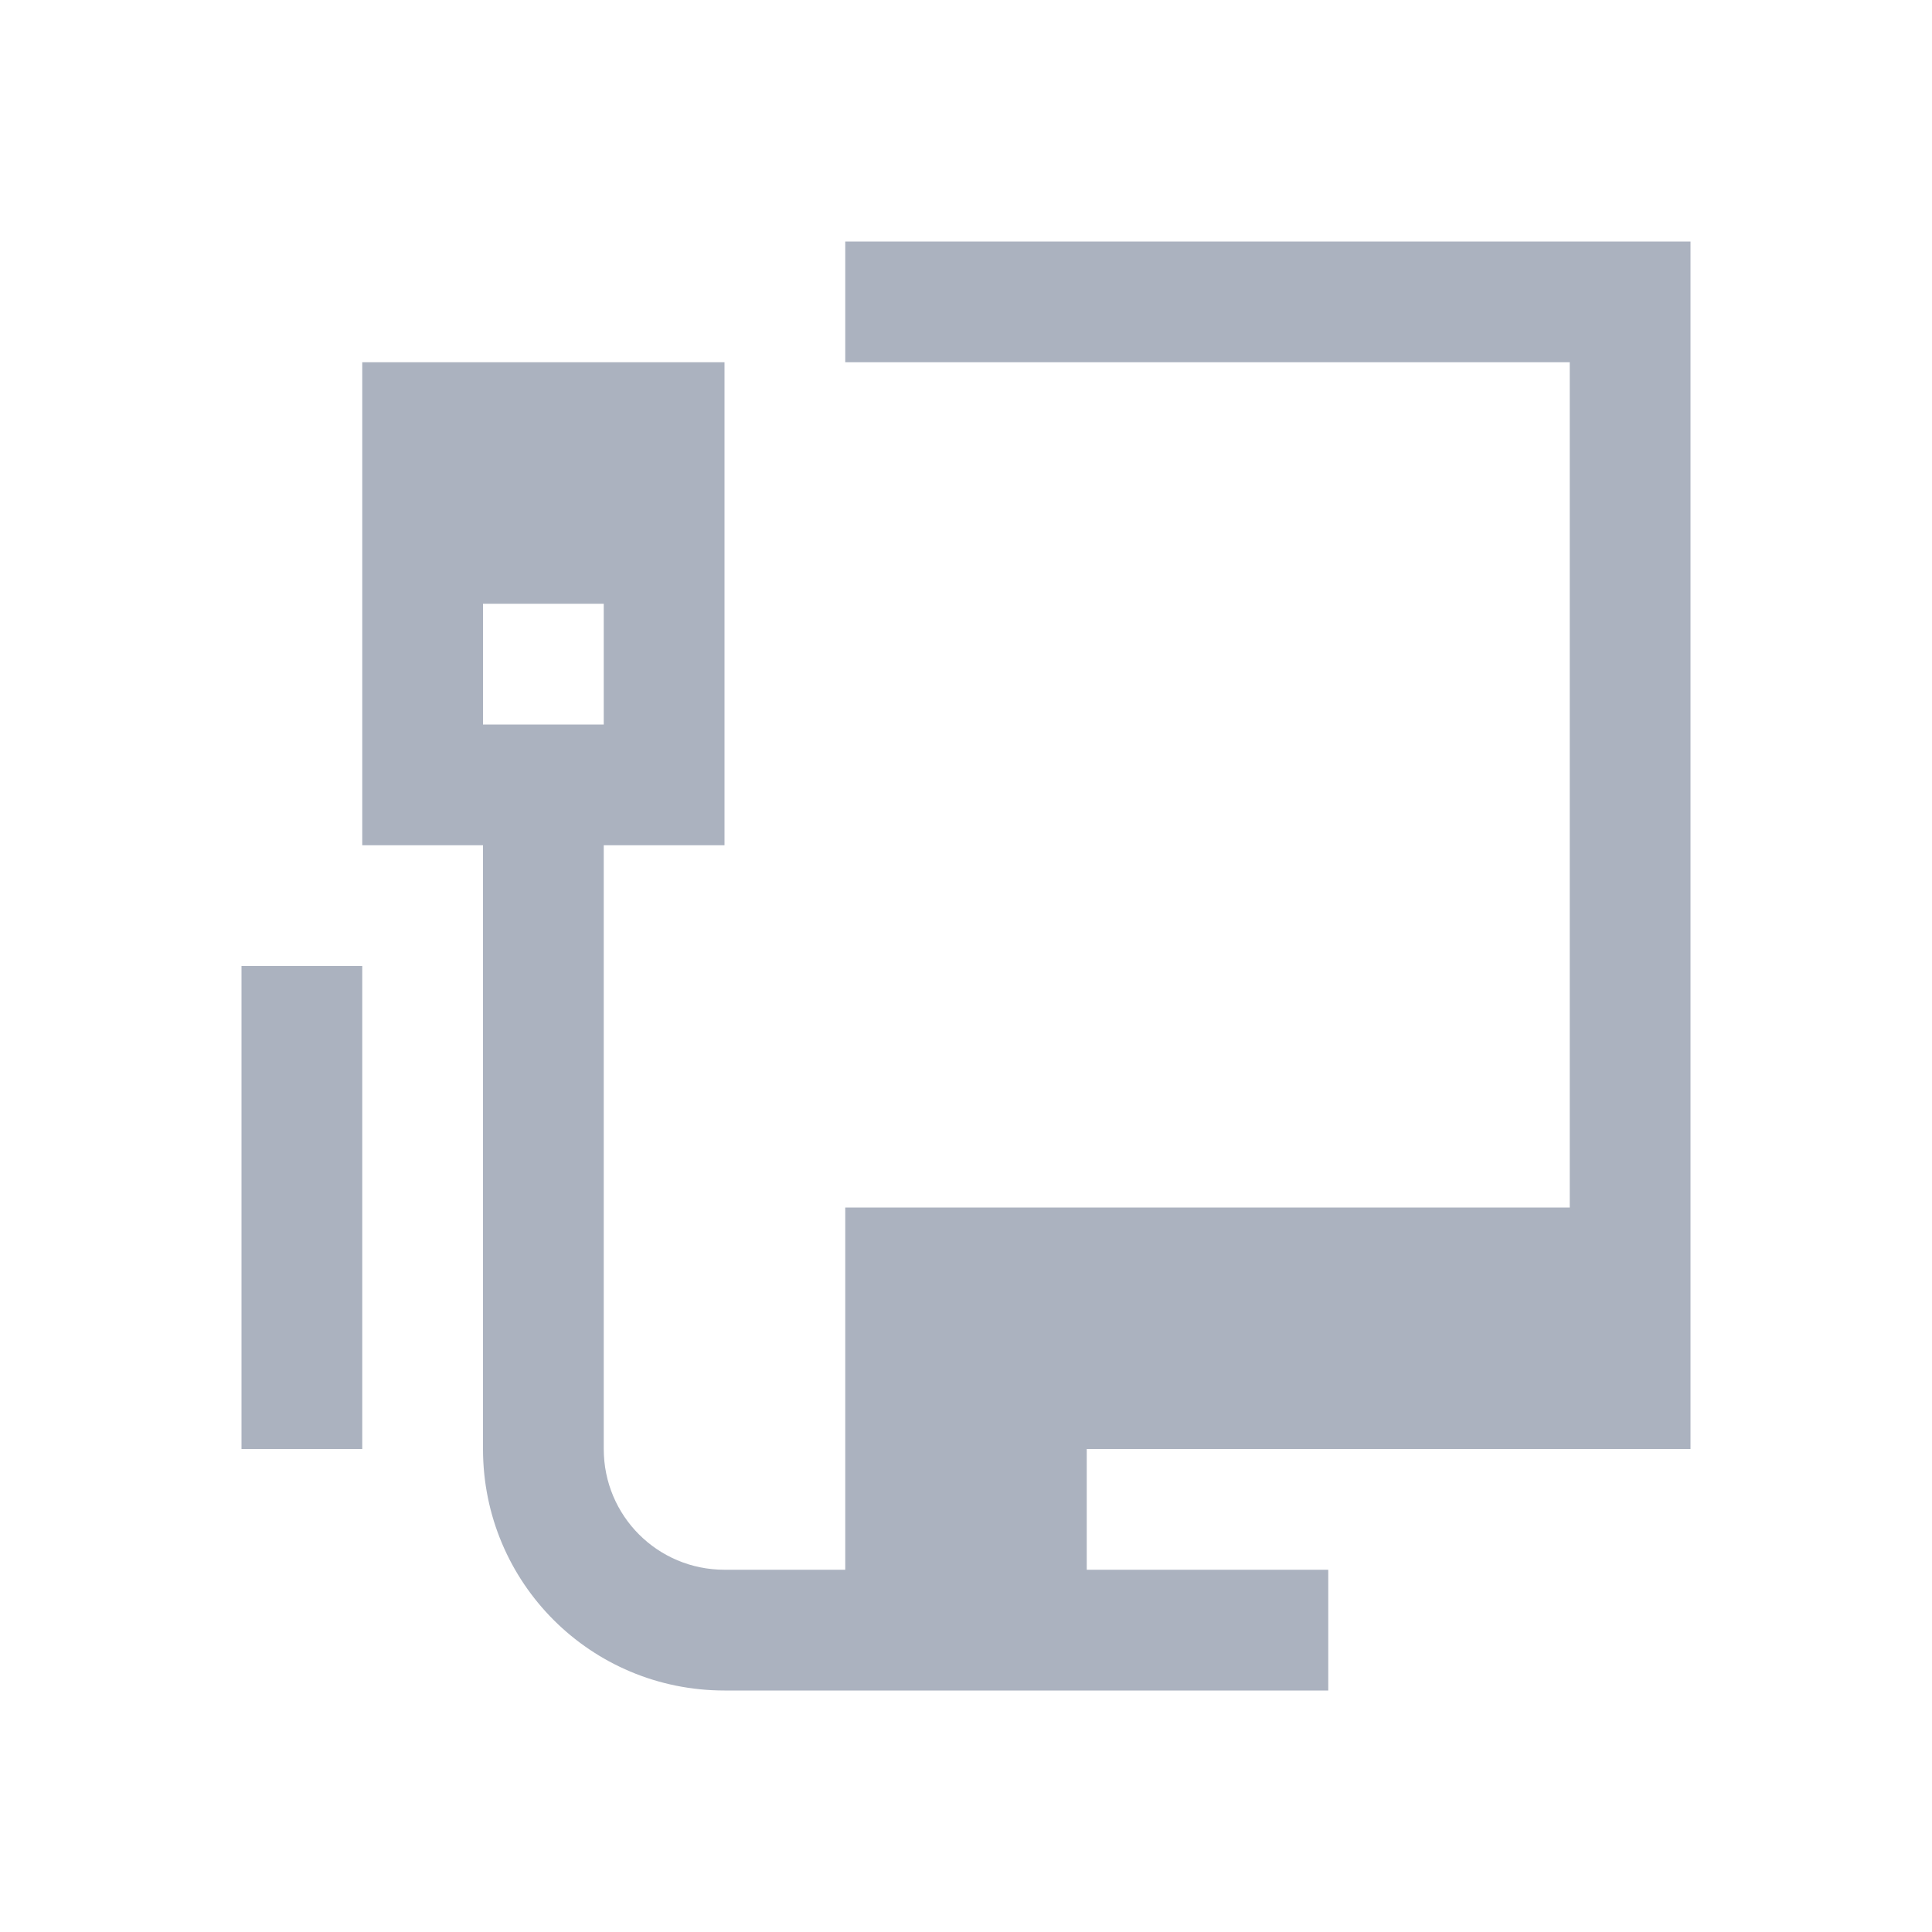 <svg xmlns="http://www.w3.org/2000/svg" viewBox="0 0 16 16">
  <defs id="defs3051">
    <style type="text/css" id="current-color-scheme">
      .ColorScheme-Text {
        color:#abb2bf;
      }
      </style>
  </defs>
    <path 
        style="fill:currentColor;fill-opacity:1;stroke:none" 
          d="M 7 2 L 7 3 L 13 3 L 13 10 L 7 10 L 7 12 L 7 13 L 6 13 C 5.446 13 5 12.554 5 12 L 5 10 L 5 8 L 5 7 L 6 7 L 6 3 L 3 3 L 3 7 L 4 7 L 4 8 L 4 10 L 4 12 C 4 13.108 4.892 14 6 14 L 7 14 L 9 14 L 11 14 L 11 13 L 9 13 L 9 12 L 14 12 L 14 11 L 14 10 L 14 2 L 7 2 z M 4 5 L 5 5 L 5 6 L 4 6 L 4 5 z M 2 8 L 2 12 L 3 12 L 3 10 L 3 8 L 2 8 z " 
          class="ColorScheme-Text"
        />
</svg>
